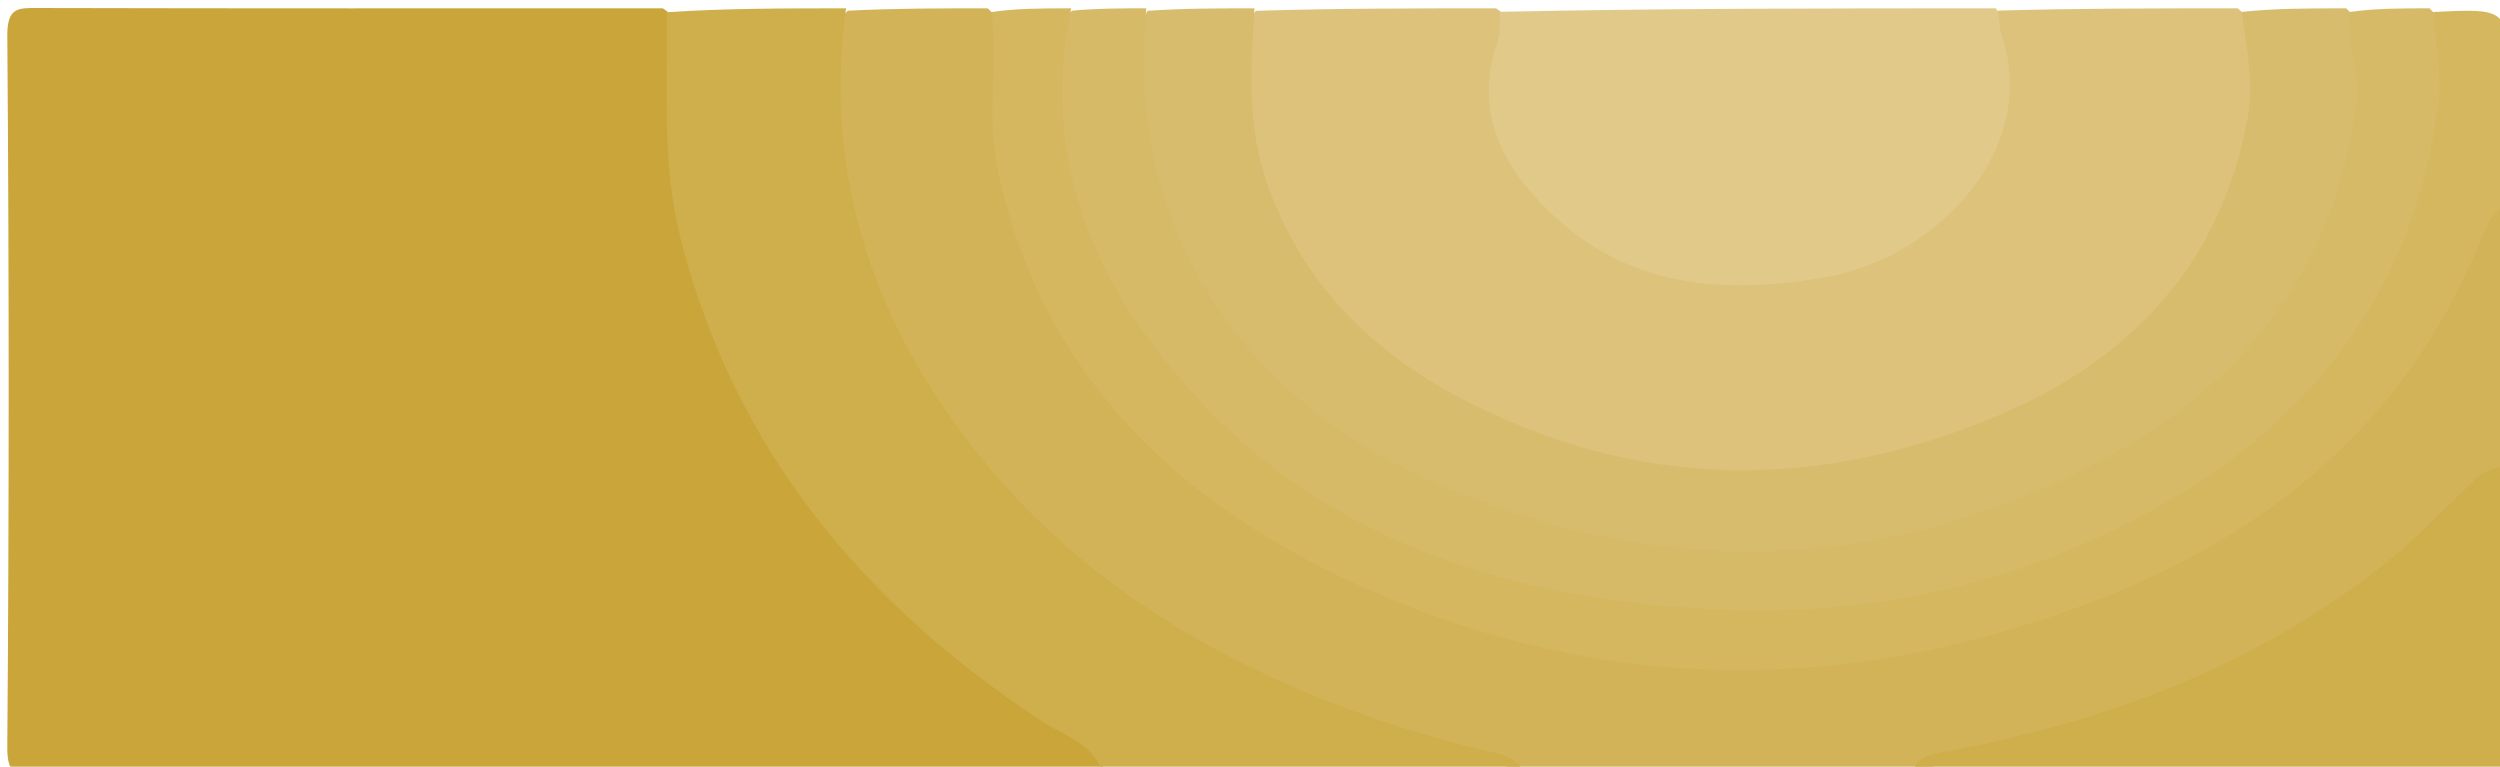 <svg version="1.1" id="Layer_1" xmlns="http://www.w3.org/2000/svg" xmlns:xlink="http://www.w3.org/1999/xlink" x="0px" y="0px"
	 width="100%" viewBox="0 0 300 92" enable-background="new 0 0 300 92" xml:space="preserve">
<path fill="#CAA539" opacity="1" stroke="none" 
	d="
M132.233,92.691 
	C89.562,93 47.123,92.987 4.685,93.034 
	C2.229,93.037 0.848,93.222 0.875,89.694 
	C1.098,61.237 1.095,32.777 0.878,4.32 
	C0.851,0.834 2.176,0.954 4.671,0.961 
	C29.468,1.025 54.265,1 79.531,1 
	C82.098,2.639 82.273,4.968 82.15,7.329 
	C80.88,31.658 90.844,51.535 106.768,68.944 
	C112.62,75.341 119.815,80.192 126.974,85.033 
	C129.607,86.813 133.196,88.027 132.233,92.691 
z"/>
<path fill="#D3B358" opacity="1" stroke="none" 
	d="
M229.29,92.758 
	C213.979,93 198.958,93 183.469,93 
	C179.892,90.99 176.196,91.837 172.879,90.929 
	C143.586,82.909 119.598,67.721 105.476,39.821 
	C100.695,30.375 98.694,20.057 98.877,9.397 
	C98.927,6.517 99.273,3.742 101.727,1.284 
	C107.355,1 112.71,1 118.532,1 
	C122.026,4.192 122.367,8.287 121.945,12.202 
	C120.905,21.85 124.289,30.267 128.985,38.152 
	C140.281,57.12 158.038,67.435 178.551,73.483 
	C201.781,80.331 224.988,79.494 247.64,71.06 
	C268.927,63.135 286.378,50.522 295.348,28.546 
	C296.209,26.435 297.359,24.192 300.686,24.774 
	C301,35.021 301,45.042 301,55.531 
	C285.732,74.799 265.28,84.86 242.353,90.687 
	C238.182,91.747 233.711,90.994 229.29,92.758 
z"/>
<path fill="#DCC27A" opacity="1" stroke="none" 
	d="
M239.748,1.272 
	C249.354,1 258.708,1 268.531,1 
	C273.737,5.314 272.492,10.81 271.545,15.956 
	C268.417,32.953 257.652,44.062 242.603,51.123 
	C223.002,60.32 202.601,61.184 182.415,53.583 
	C165.275,47.129 152.275,35.943 148.438,16.877 
	C147.397,11.706 146.632,6.28 150.709,1.299 
	C160.354,1 169.708,1 179.531,1 
	C181.668,2.462 182.176,4.334 181.667,6.414 
	C179.35,15.904 184.439,22.105 191.373,26.993 
	C203.357,35.442 223.897,33.142 233.599,22.681 
	C237.557,18.414 239.342,13.413 238.514,7.624 
	C238.202,5.44 237.745,3.345 239.748,1.272 
z"/>
<path fill="#CFAE4C" opacity="1" stroke="none" 
	d="
M101.531,1 
	C99.39,16.564 102.544,31.175 110.473,44.519 
	C121.182,62.541 137.072,74.789 156.24,82.887 
	C163.435,85.927 170.85,88.363 178.478,90.121 
	C180.058,90.485 181.802,90.692 182.879,92.666 
	C166.312,93 149.625,93 132.469,93 
	C131.182,89.179 127.645,88.266 124.954,86.499 
	C103.542,72.433 88.114,53.926 81.674,28.65 
	C79.428,19.833 80.1,10.869 79.999,1.469 
	C87.021,1 94.042,1 101.531,1 
z"/>
<path fill="#D8BC6D" opacity="1" stroke="none" 
	d="
M150.537,1 
	C150.139,7.927 149.579,14.703 151.93,21.635 
	C156.04,33.754 164.396,42.059 175.207,47.743 
	C196.368,58.871 218.263,59.063 240.09,49.722 
	C255.836,42.983 266.509,31.623 269.712,14.206 
	C270.484,10.009 269.627,5.946 269.007,1.425 
	C273.025,1 277.049,1 281.537,1 
	C285.462,4.663 285.313,9.096 284.74,13.645 
	C282.139,34.322 270.124,48.475 252.417,57.669 
	C226.024,71.372 198.594,71.957 171.454,60.058 
	C152.27,51.647 139.276,37.33 135.398,15.979 
	C134.486,10.958 134.627,6.089 137.715,1.297 
	C142.025,1 146.049,1 150.537,1 
z"/>
<path fill="#D7BA67" opacity="1" stroke="none" 
	d="
M137.55,1 
	C136.821,9.512 137.358,17.787 140.471,25.943 
	C146.368,41.391 157.772,51.607 172.32,57.968 
	C198.639,69.475 225.204,68.998 250.891,55.911 
	C268.809,46.783 280.412,32.464 282.833,11.765 
	C283.232,8.357 281.542,5.223 282,1.434 
	C285.031,1 288.061,1 291.546,1 
	C295.209,4.537 295.399,8.862 294.791,13.182 
	C291.044,39.851 275.115,56.984 251.168,67.096 
	C223.305,78.862 195.061,78.771 167.252,66.88 
	C148.455,58.843 134.193,45.821 127.789,25.744 
	C125.783,19.454 124.311,12.917 125.806,6.135 
	C126.222,4.251 126.684,2.606 128.697,1.276 
	C131.7,1 134.4,1 137.55,1 
z"/>
<path fill="#D5B760" opacity="1" stroke="none" 
	d="
M128.546,1 
	C125.58,15.181 128.882,28.037 137.129,39.68 
	C153.369,62.61 176.845,71.285 203.766,73.01 
	C221.949,74.175 239.31,70.969 255.515,62.673 
	C276.182,52.094 289.687,35.941 292.603,12.254 
	C293.019,8.872 292.231,5.341 292,1.439 
	C301,1 301,1 301,9.758 
	C301,14.526 301,19.294 301,24.531 
	C299.079,25.396 298.401,26.992 297.787,28.523 
	C287.246,54.768 266.059,68.381 240.302,75.815 
	C213.432,83.57 186.851,81.492 161.54,69.534 
	C140.118,59.412 124.346,43.793 119.603,19.599 
	C118.49,13.922 119.711,7.786 119,1.441 
	C122.031,1 125.061,1 128.546,1 
z"/>
<path fill="#E0C989" opacity="1" stroke="none" 
	d="
M239.531,1 
	C240.034,1.999 239.823,3.083 240.138,3.984 
	C244.989,17.855 232.402,31.006 218.927,33.303 
	C206.75,35.378 195.367,34.546 185.951,25.436 
	C180.074,19.75 176.788,13.216 179.751,4.807 
	C180.07,3.899 179.923,2.827 179.996,1.416 
	C199.688,1 219.375,1 239.531,1 
z"/>
<path fill="#CFAE4C" opacity="1" stroke="none" 
	d="
M229.469,93 
	C229.889,90.443 232.244,90.434 234.305,90.039 
	C253.632,86.334 271.601,79.514 287.022,66.942 
	C289.968,64.541 292.598,61.75 295.368,59.133 
	C296.802,57.778 298.029,56.098 300.639,56.02 
	C301,67.122 300.828,78.248 301.104,89.362 
	C301.188,92.737 300.038,93.077 297.165,93.062 
	C274.756,92.95 252.347,93 229.469,93 
z"/>
</svg>